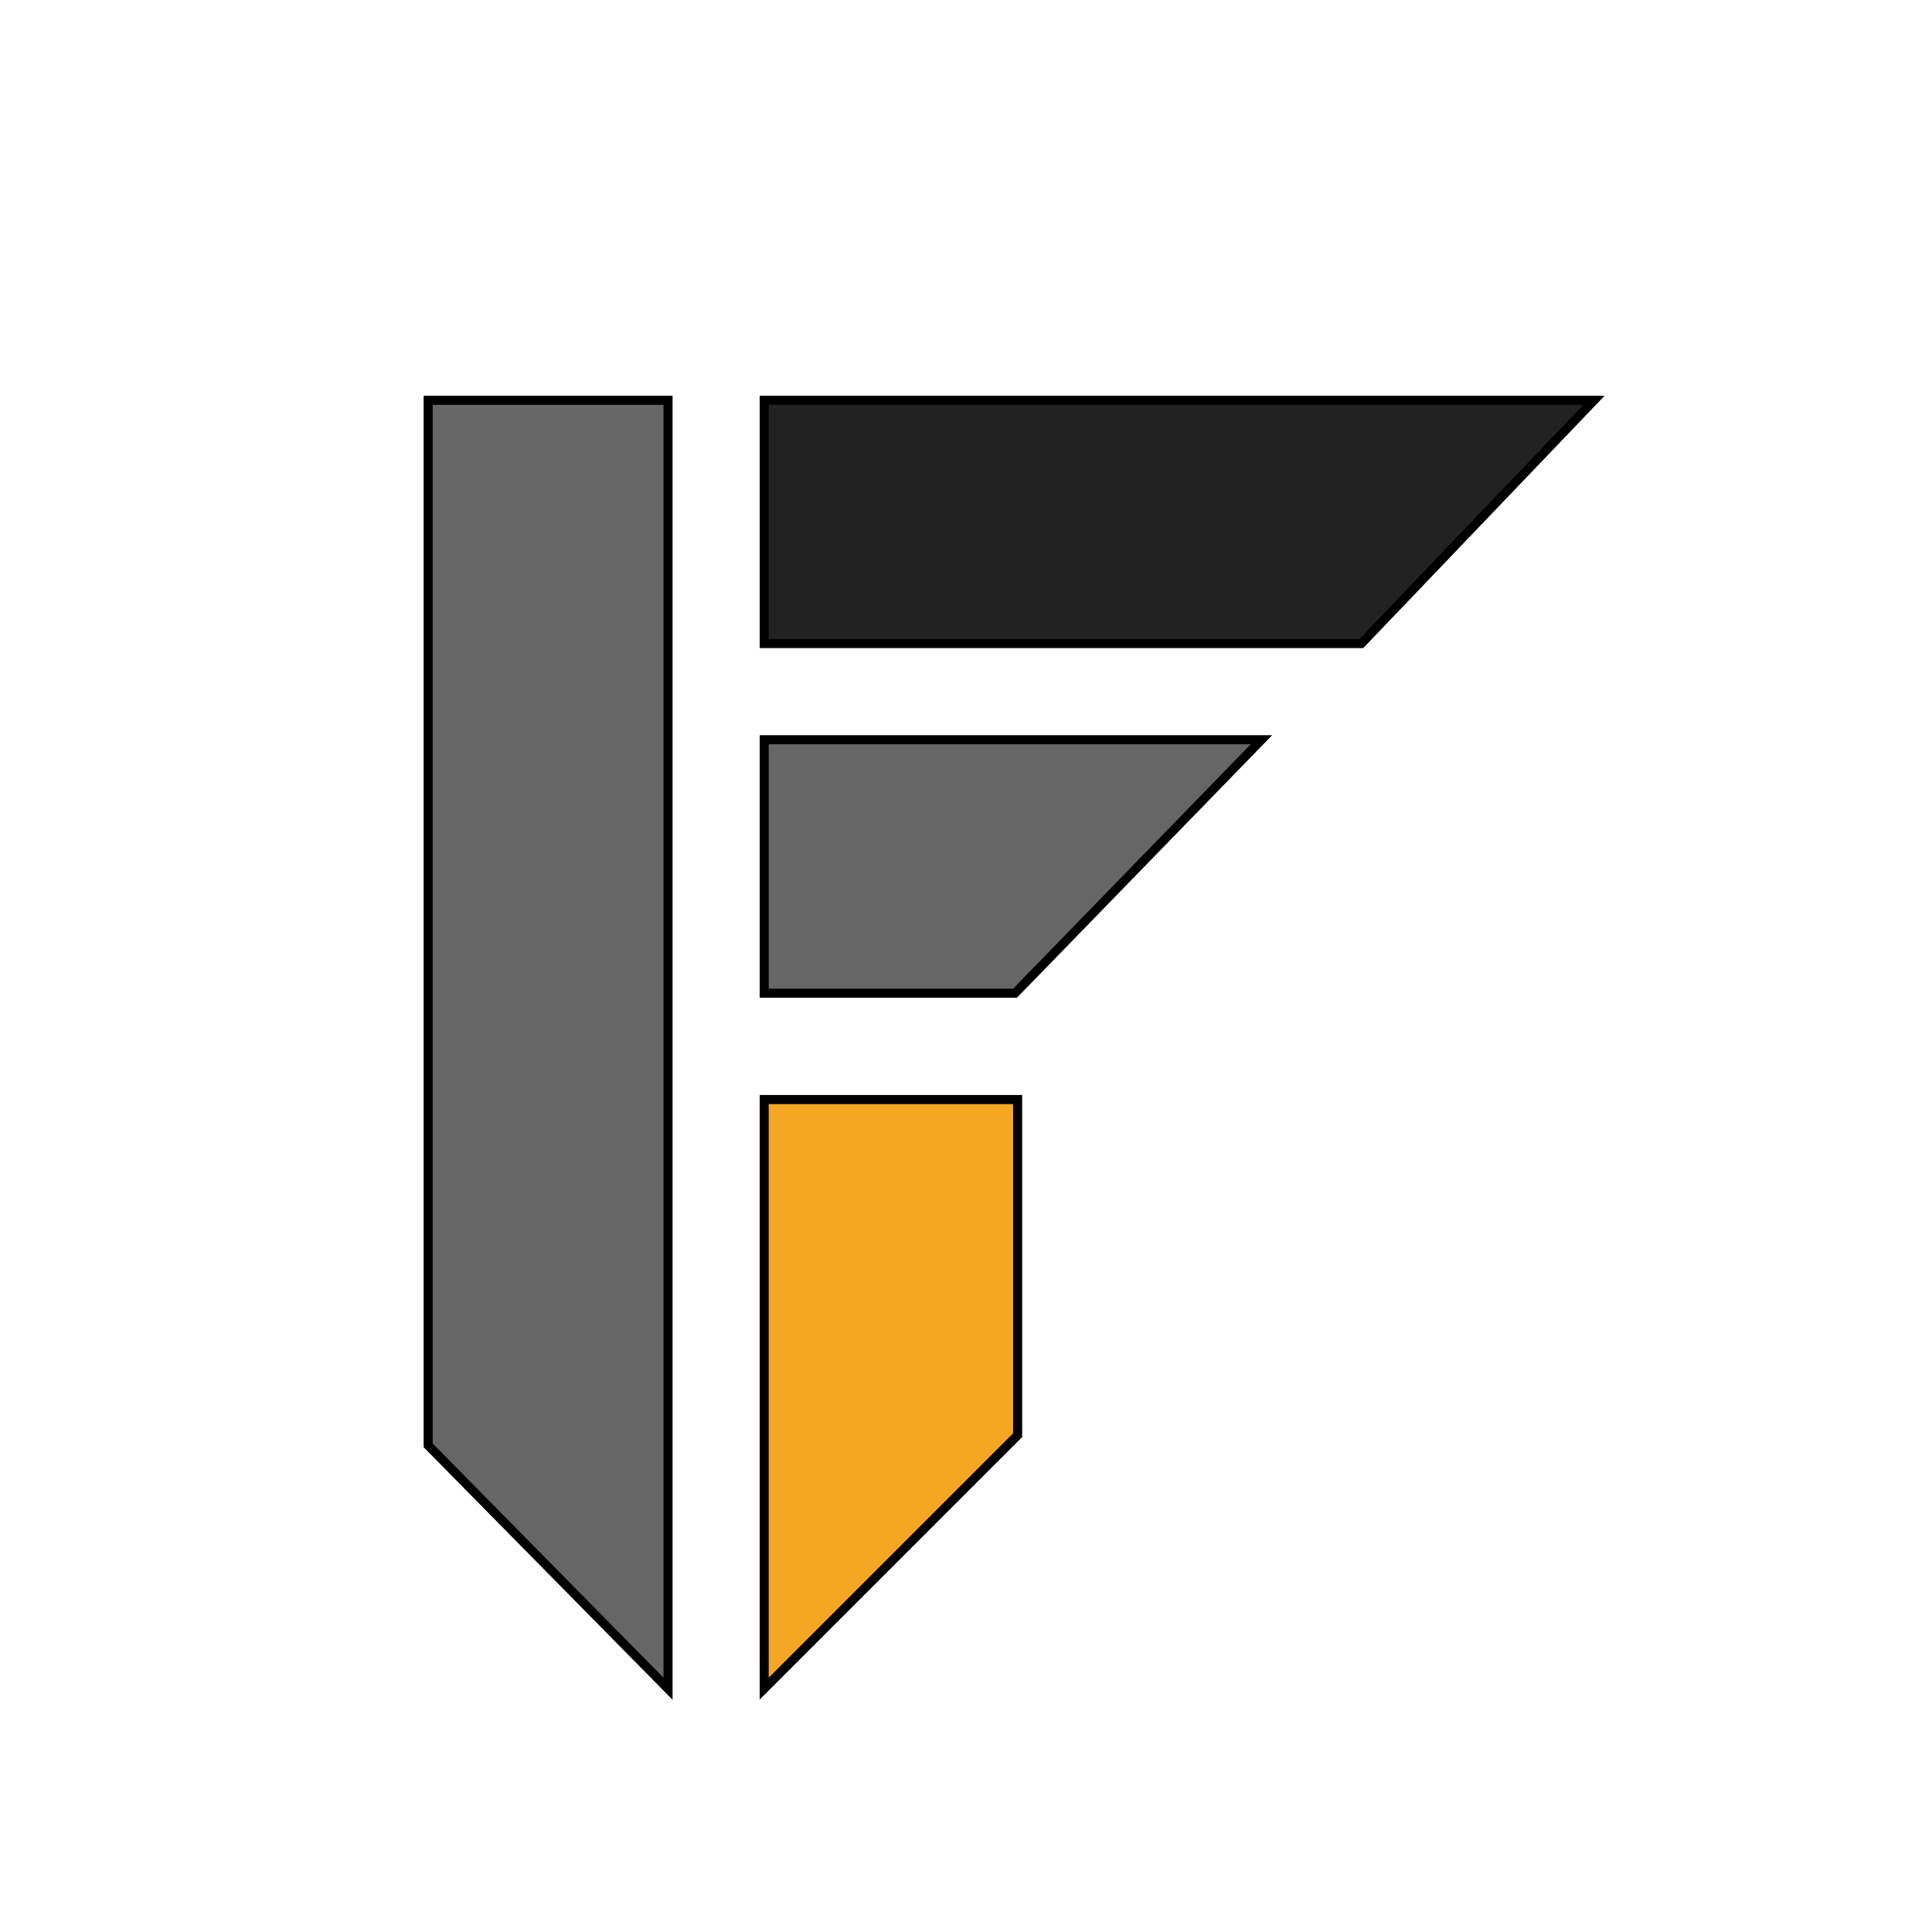 <svg width="640" height="640" viewBox="0 0 640 640" fill="none" xmlns="http://www.w3.org/2000/svg">
<path d="M221.296 134.106V132.606H219.796H143.336H141.836V134.106V478.176V478.791L142.267 479.229L218.727 556.813L221.296 559.42V555.761V134.106Z" fill="#666666" stroke="black" stroke-width="3"/>
<path d="M337.11 365.735V364.235H335.61H254.653H253.153V365.735V555.761V559.382L255.713 556.821L336.671 475.863L337.11 475.424V474.803V365.735Z" fill="#F5A623" stroke="black" stroke-width="3"/>
<path d="M415.395 247.592L417.87 245.047H414.319H254.653H253.153V246.547V327.505V329.005H254.653H335.61H336.244L336.686 328.55L415.395 247.592Z" fill="#666666" stroke="black" stroke-width="3"/>
<path d="M525.596 135.142L528.022 132.606H524.512H254.653H253.153V134.106V211.69V213.19H254.653H450.3H450.941L451.384 212.727L525.596 135.142Z" fill="#222222" stroke="black" stroke-width="3"/>
<mask id="mask0_0_121" style="mask-type:alpha" maskUnits="userSpaceOnUse" x="20" y="19" width="602" height="602">
<circle cx="321" cy="320" r="300" fill="white" stroke="white"/>
</mask>
<g mask="url(#mask0_0_121)">
</g>
</svg>
